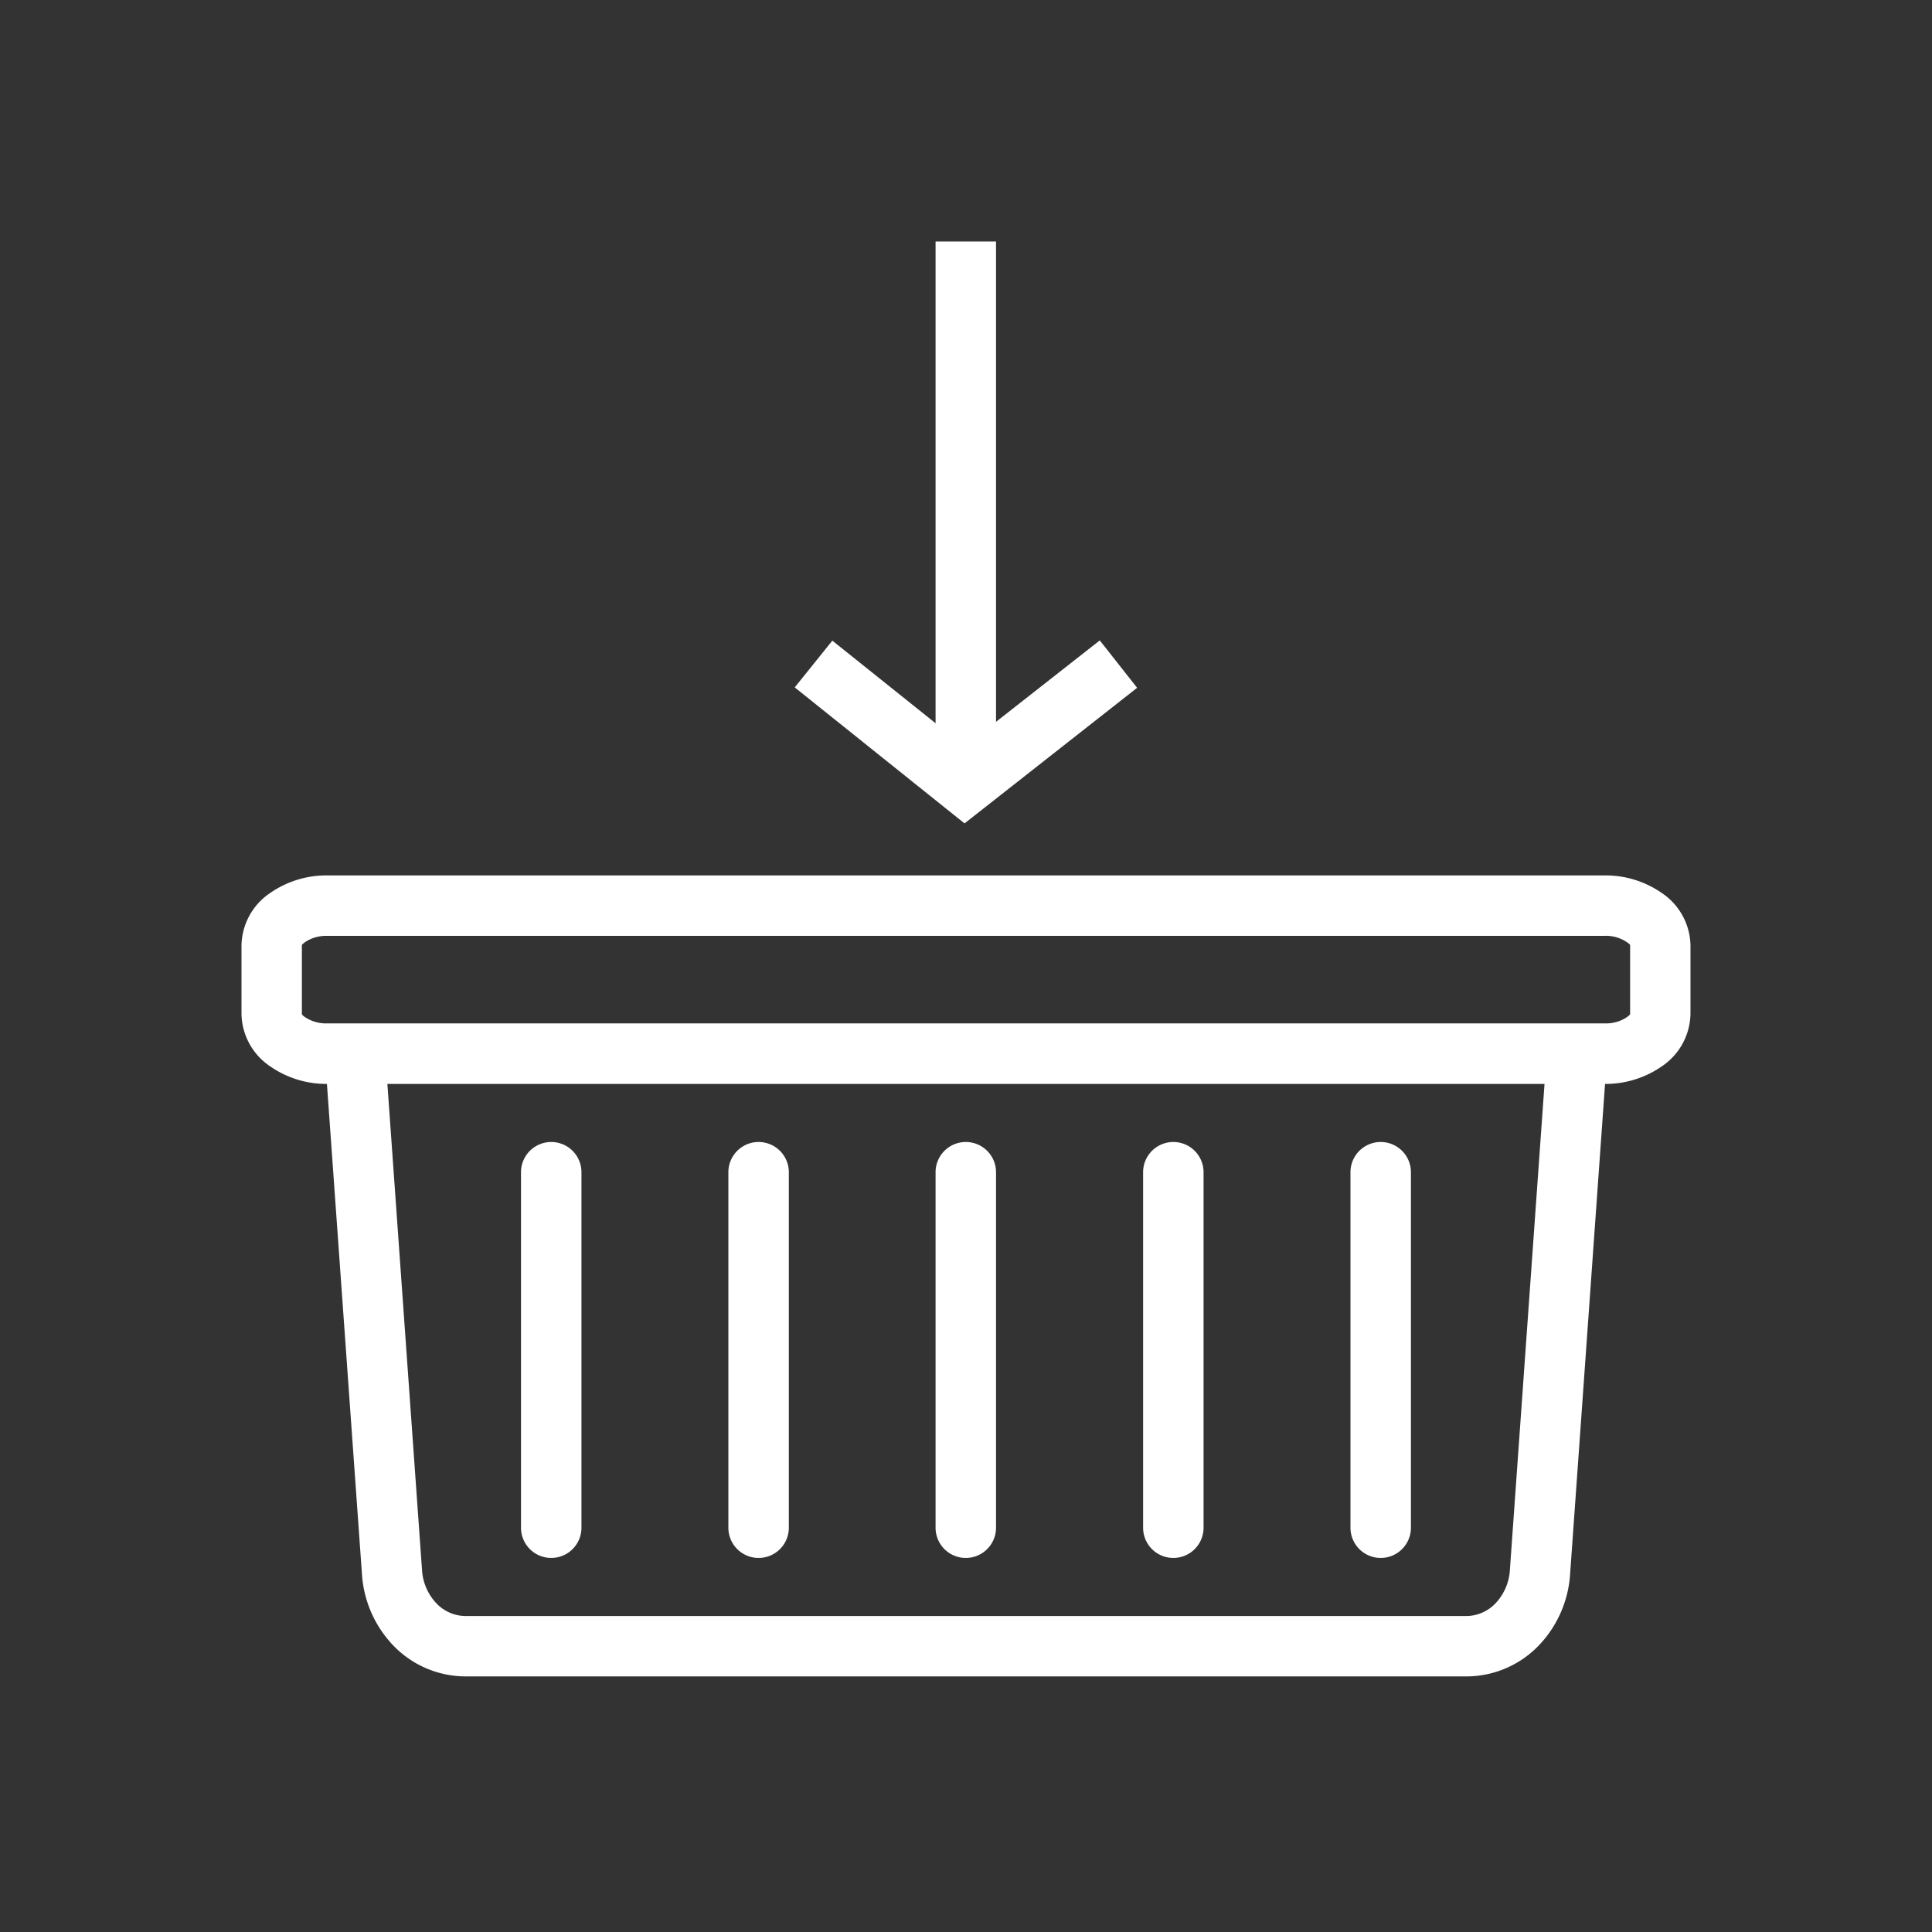 <svg id="reshot-icon-add-to-basket-SRM3CZYB45" xmlns="http://www.w3.org/2000/svg" width="57.522" height="57.522" viewBox="0 0 57.522 57.522">
  <rect x="0" y="0" width="57.522" height="57.522" fill="#333333" stroke="none"/>
  <g id="Layer_x0020_1" transform="translate(7.19 7.19)">
    <path id="Path_3" data-name="Path 3" d="M3.406,3.093H41.442a2.928,2.928,0,0,1,1.687.516,1.921,1.921,0,0,1,.865,1.564V7.221a1.922,1.922,0,0,1-.865,1.564,2.929,2.929,0,0,1-1.687.516H3.406a2.929,2.929,0,0,1-1.688-.516A1.922,1.922,0,0,1,.853,7.221V5.173a1.922,1.922,0,0,1,.865-1.564A2.929,2.929,0,0,1,3.406,3.093Zm38.036,1.8H3.406a1.128,1.128,0,0,0-.648.178c-.066.047-.107.085-.107.1V7.221c0,.019.041.057.107.1a1.128,1.128,0,0,0,.648.178H41.442a1.128,1.128,0,0,0,.648-.178c.066-.047.107-.085.107-.1V5.173c0-.019-.041-.057-.107-.1A1.128,1.128,0,0,0,41.442,4.891Z" transform="translate(-0.853 15.781)" fill="#fff"/>
    <path id="Path_4" data-name="Path 4" d="M39.321,3.842l-1.1,15.435a3.382,3.382,0,0,1-.963,2.151,2.991,2.991,0,0,1-2.138.89H5.351a2.991,2.991,0,0,1-2.138-.89,3.382,3.382,0,0,1-.962-2.151L1.148,3.842l1.791-.126,1.1,15.435a1.579,1.579,0,0,0,.443,1.007,1.214,1.214,0,0,0,.867.363H35.118a1.214,1.214,0,0,0,.867-.363,1.579,1.579,0,0,0,.443-1.006l1.1-15.435,1.791.126Z" transform="translate(1.336 20.404)" fill="#fff"/>
    <path id="Path_5" data-name="Path 5" d="M3.639,4.934a.9.9,0,1,0-1.8,0V15.518a.9.9,0,0,0,1.8,0Z" transform="translate(6.483 22.777)" fill="#fff"/>
    <path id="Path_6" data-name="Path 6" d="M4.372,4.934a.9.9,0,1,0-1.8,0V15.518a.9.9,0,0,0,1.8,0Z" transform="translate(11.924 22.777)" fill="#fff"/>
    <path id="Path_7" data-name="Path 7" d="M5.1,4.934a.9.9,0,1,0-1.8,0V15.518a.9.9,0,1,0,1.8,0Z" transform="translate(17.365 22.777)" fill="#fff"/>
    <path id="Path_8" data-name="Path 8" d="M5.837,4.934a.9.9,0,1,0-1.8,0V15.518a.9.9,0,0,0,1.8,0Z" transform="translate(22.807 22.777)" fill="#fff"/>
    <path id="Path_9" data-name="Path 9" d="M6.57,4.934a.9.9,0,1,0-1.8,0V15.518a.9.9,0,0,0,1.8,0Z" transform="translate(28.248 22.777)" fill="#fff"/>
    <path id="Path_10" data-name="Path 10" d="M5.1.853V16.275h-1.8V.853Z" transform="translate(17.365 -0.853)" fill="#fff"/>
    <path id="Path_11" data-name="Path 11" d="M3.925,2.27,7.863,5.421l4.025-3.158L13,3.674l-4.582,3.6-.557.437L7.3,7.262l-4.494-3.6Z" transform="translate(13.666 9.614)" fill="#fff"/>
  </g>
  <rect id="Rectangle_15" data-name="Rectangle 15" width="57.522" height="57.522" fill="none"/>
</svg>
